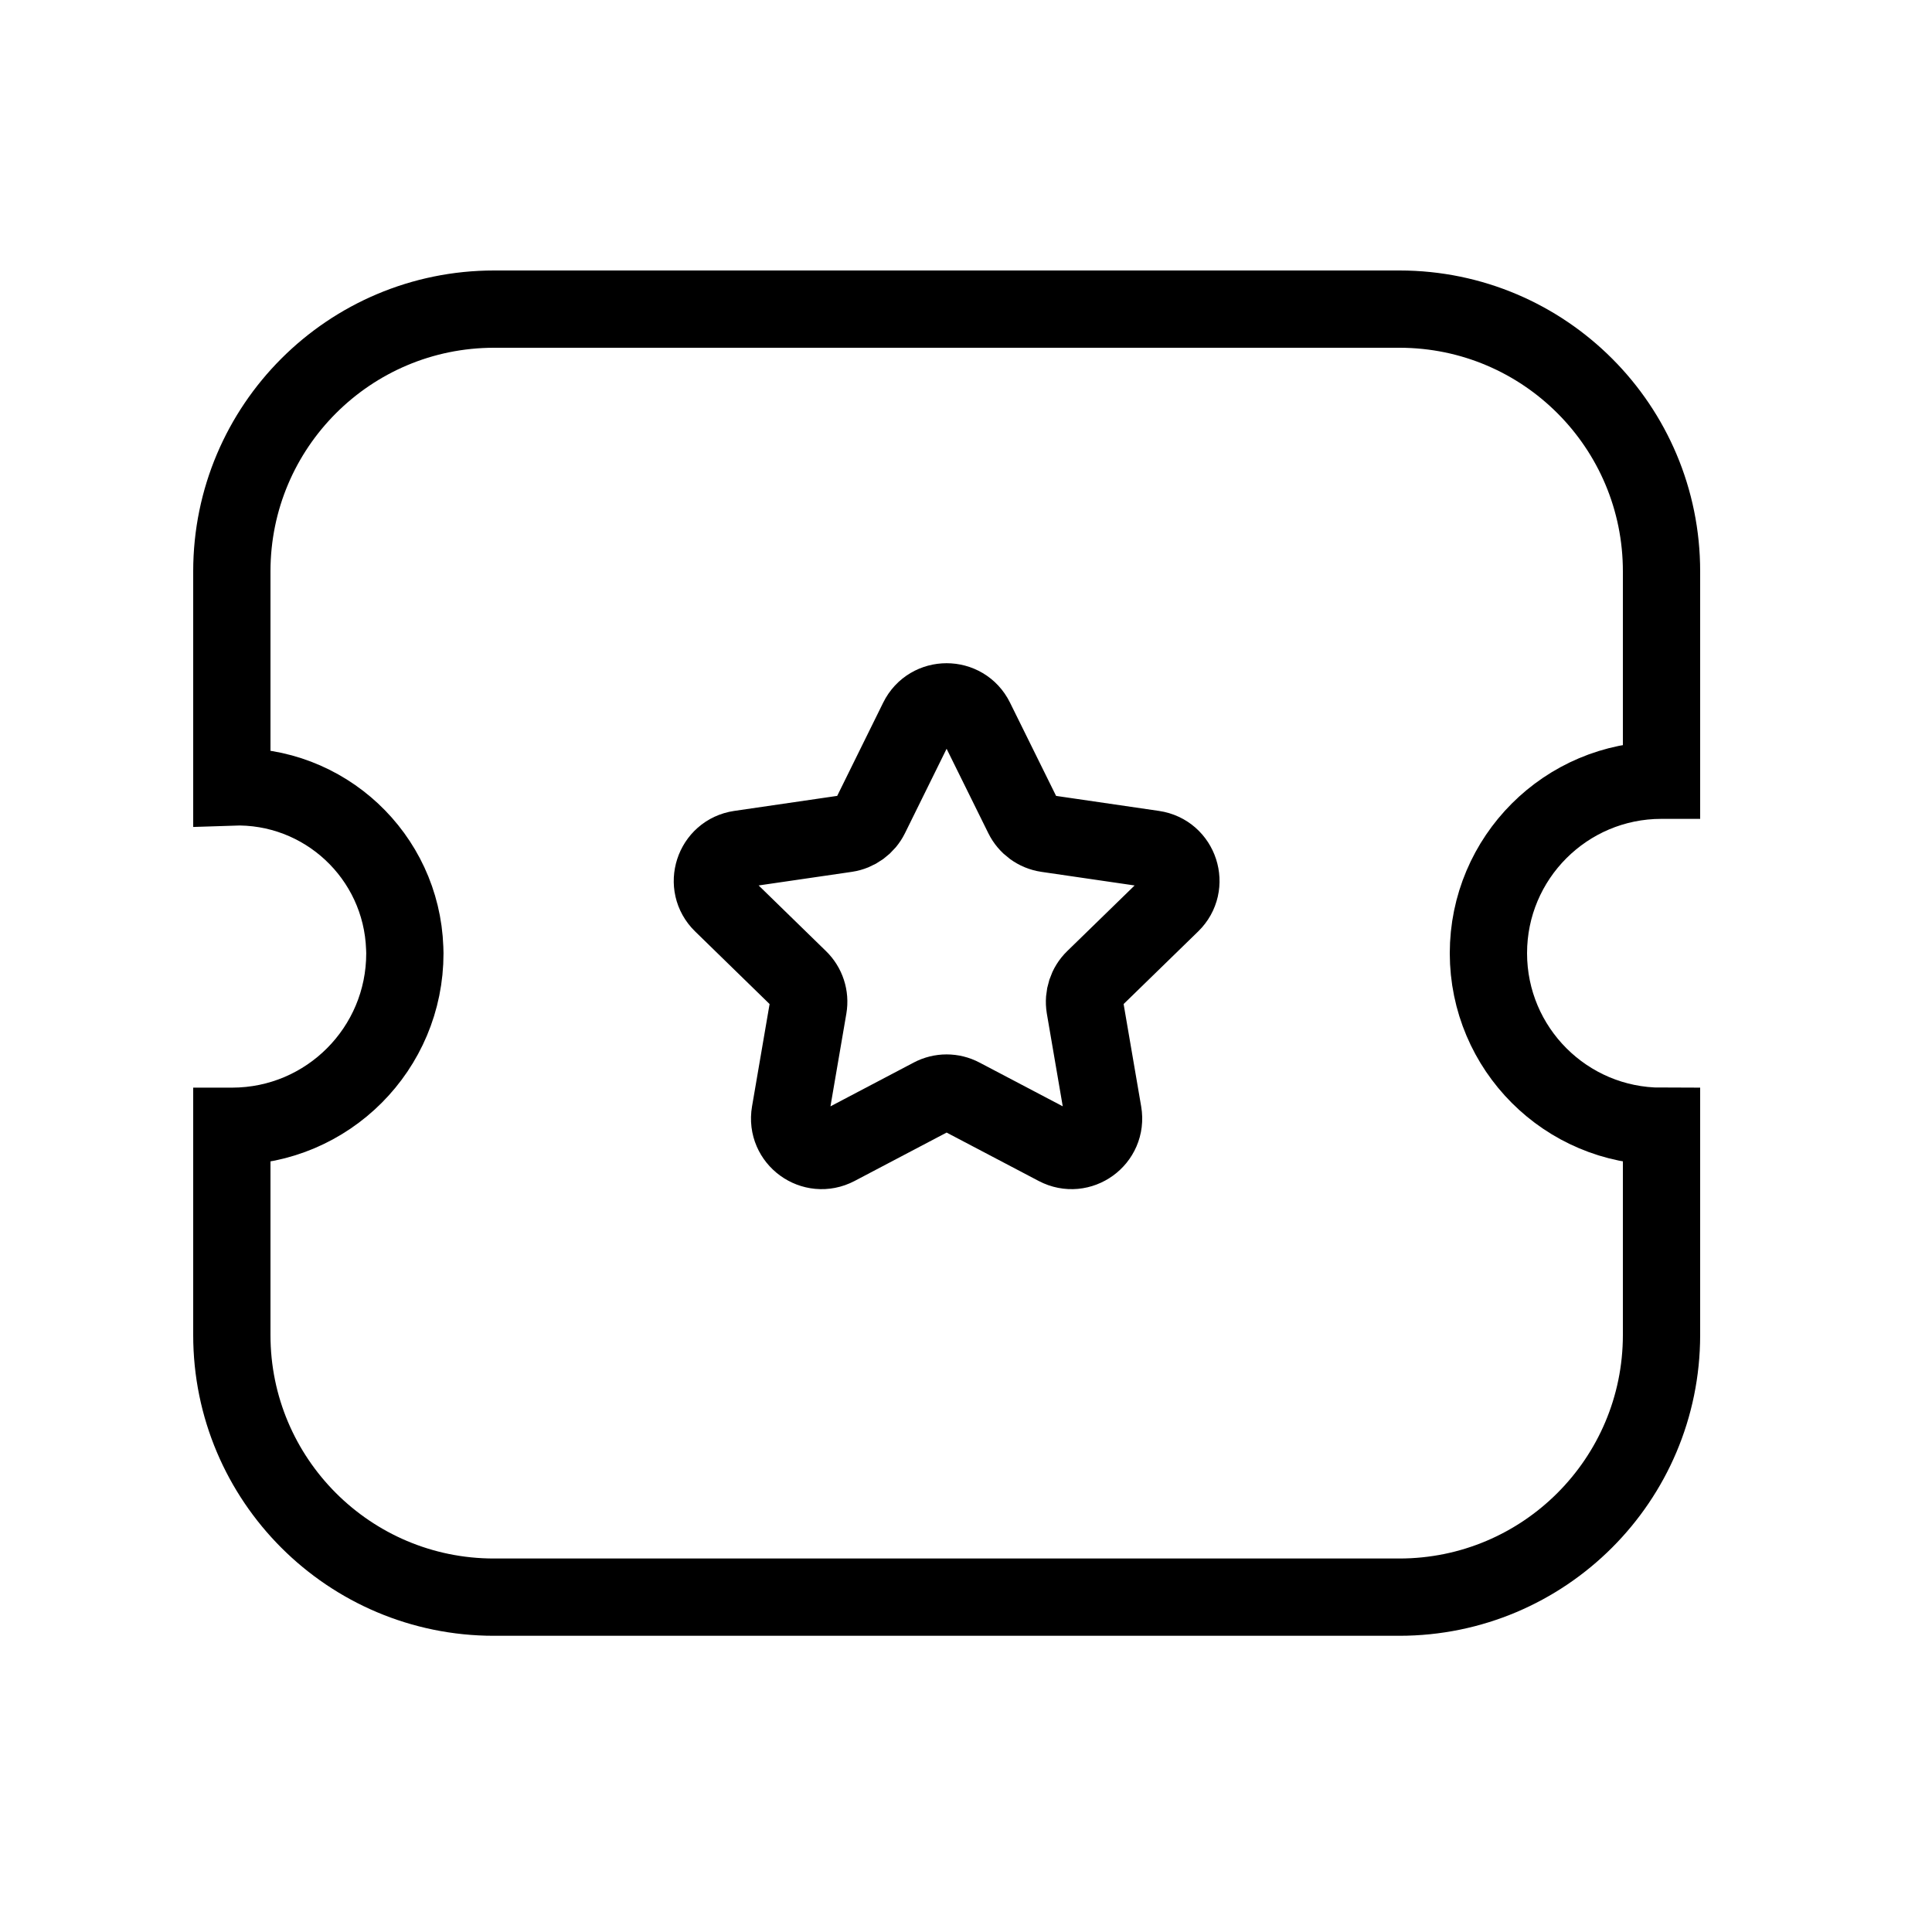 <svg width="25" height="25" viewBox="0 0 25 25" fill="none" xmlns="http://www.w3.org/2000/svg">
<path fill-rule="evenodd" clip-rule="evenodd" d="M18.107 20.667C19.98 20.667 21.499 19.149 21.5 17.276V17.274V14.574C20.263 14.574 19.261 13.572 19.26 12.335C19.26 11.099 20.262 10.096 21.499 10.096H21.5V7.396C21.502 5.522 19.985 4.002 18.112 4H18.106H6.394C4.52 4 3.001 5.518 3 7.392V7.393V10.183C4.194 10.141 5.195 11.075 5.237 12.269C5.238 12.291 5.239 12.313 5.239 12.335C5.24 13.57 4.241 14.572 3.006 14.574H3V17.274C2.999 19.147 4.518 20.667 6.391 20.667H6.392H18.107Z" stroke="black" strokeLinecap="round" strokeLinejoin="round"/>
<path fill-rule="evenodd" clip-rule="evenodd" d="M12.621 9.313L13.237 10.56C13.297 10.682 13.413 10.767 13.548 10.787L14.925 10.988C15.266 11.038 15.401 11.456 15.155 11.695L14.159 12.665C14.061 12.76 14.017 12.897 14.039 13.032L14.274 14.402C14.332 14.741 13.977 14.999 13.673 14.839L12.442 14.192C12.321 14.128 12.177 14.128 12.056 14.192L10.826 14.839C10.521 14.999 10.166 14.741 10.224 14.402L10.459 13.032C10.482 12.897 10.437 12.76 10.339 12.665L9.344 11.695C9.098 11.456 9.233 11.038 9.573 10.988L10.95 10.787C11.085 10.767 11.202 10.682 11.262 10.56L11.877 9.313C12.029 9.005 12.469 9.005 12.621 9.313Z" stroke="black" strokeLinecap="round" strokeLinejoin="round"/>
</svg>
